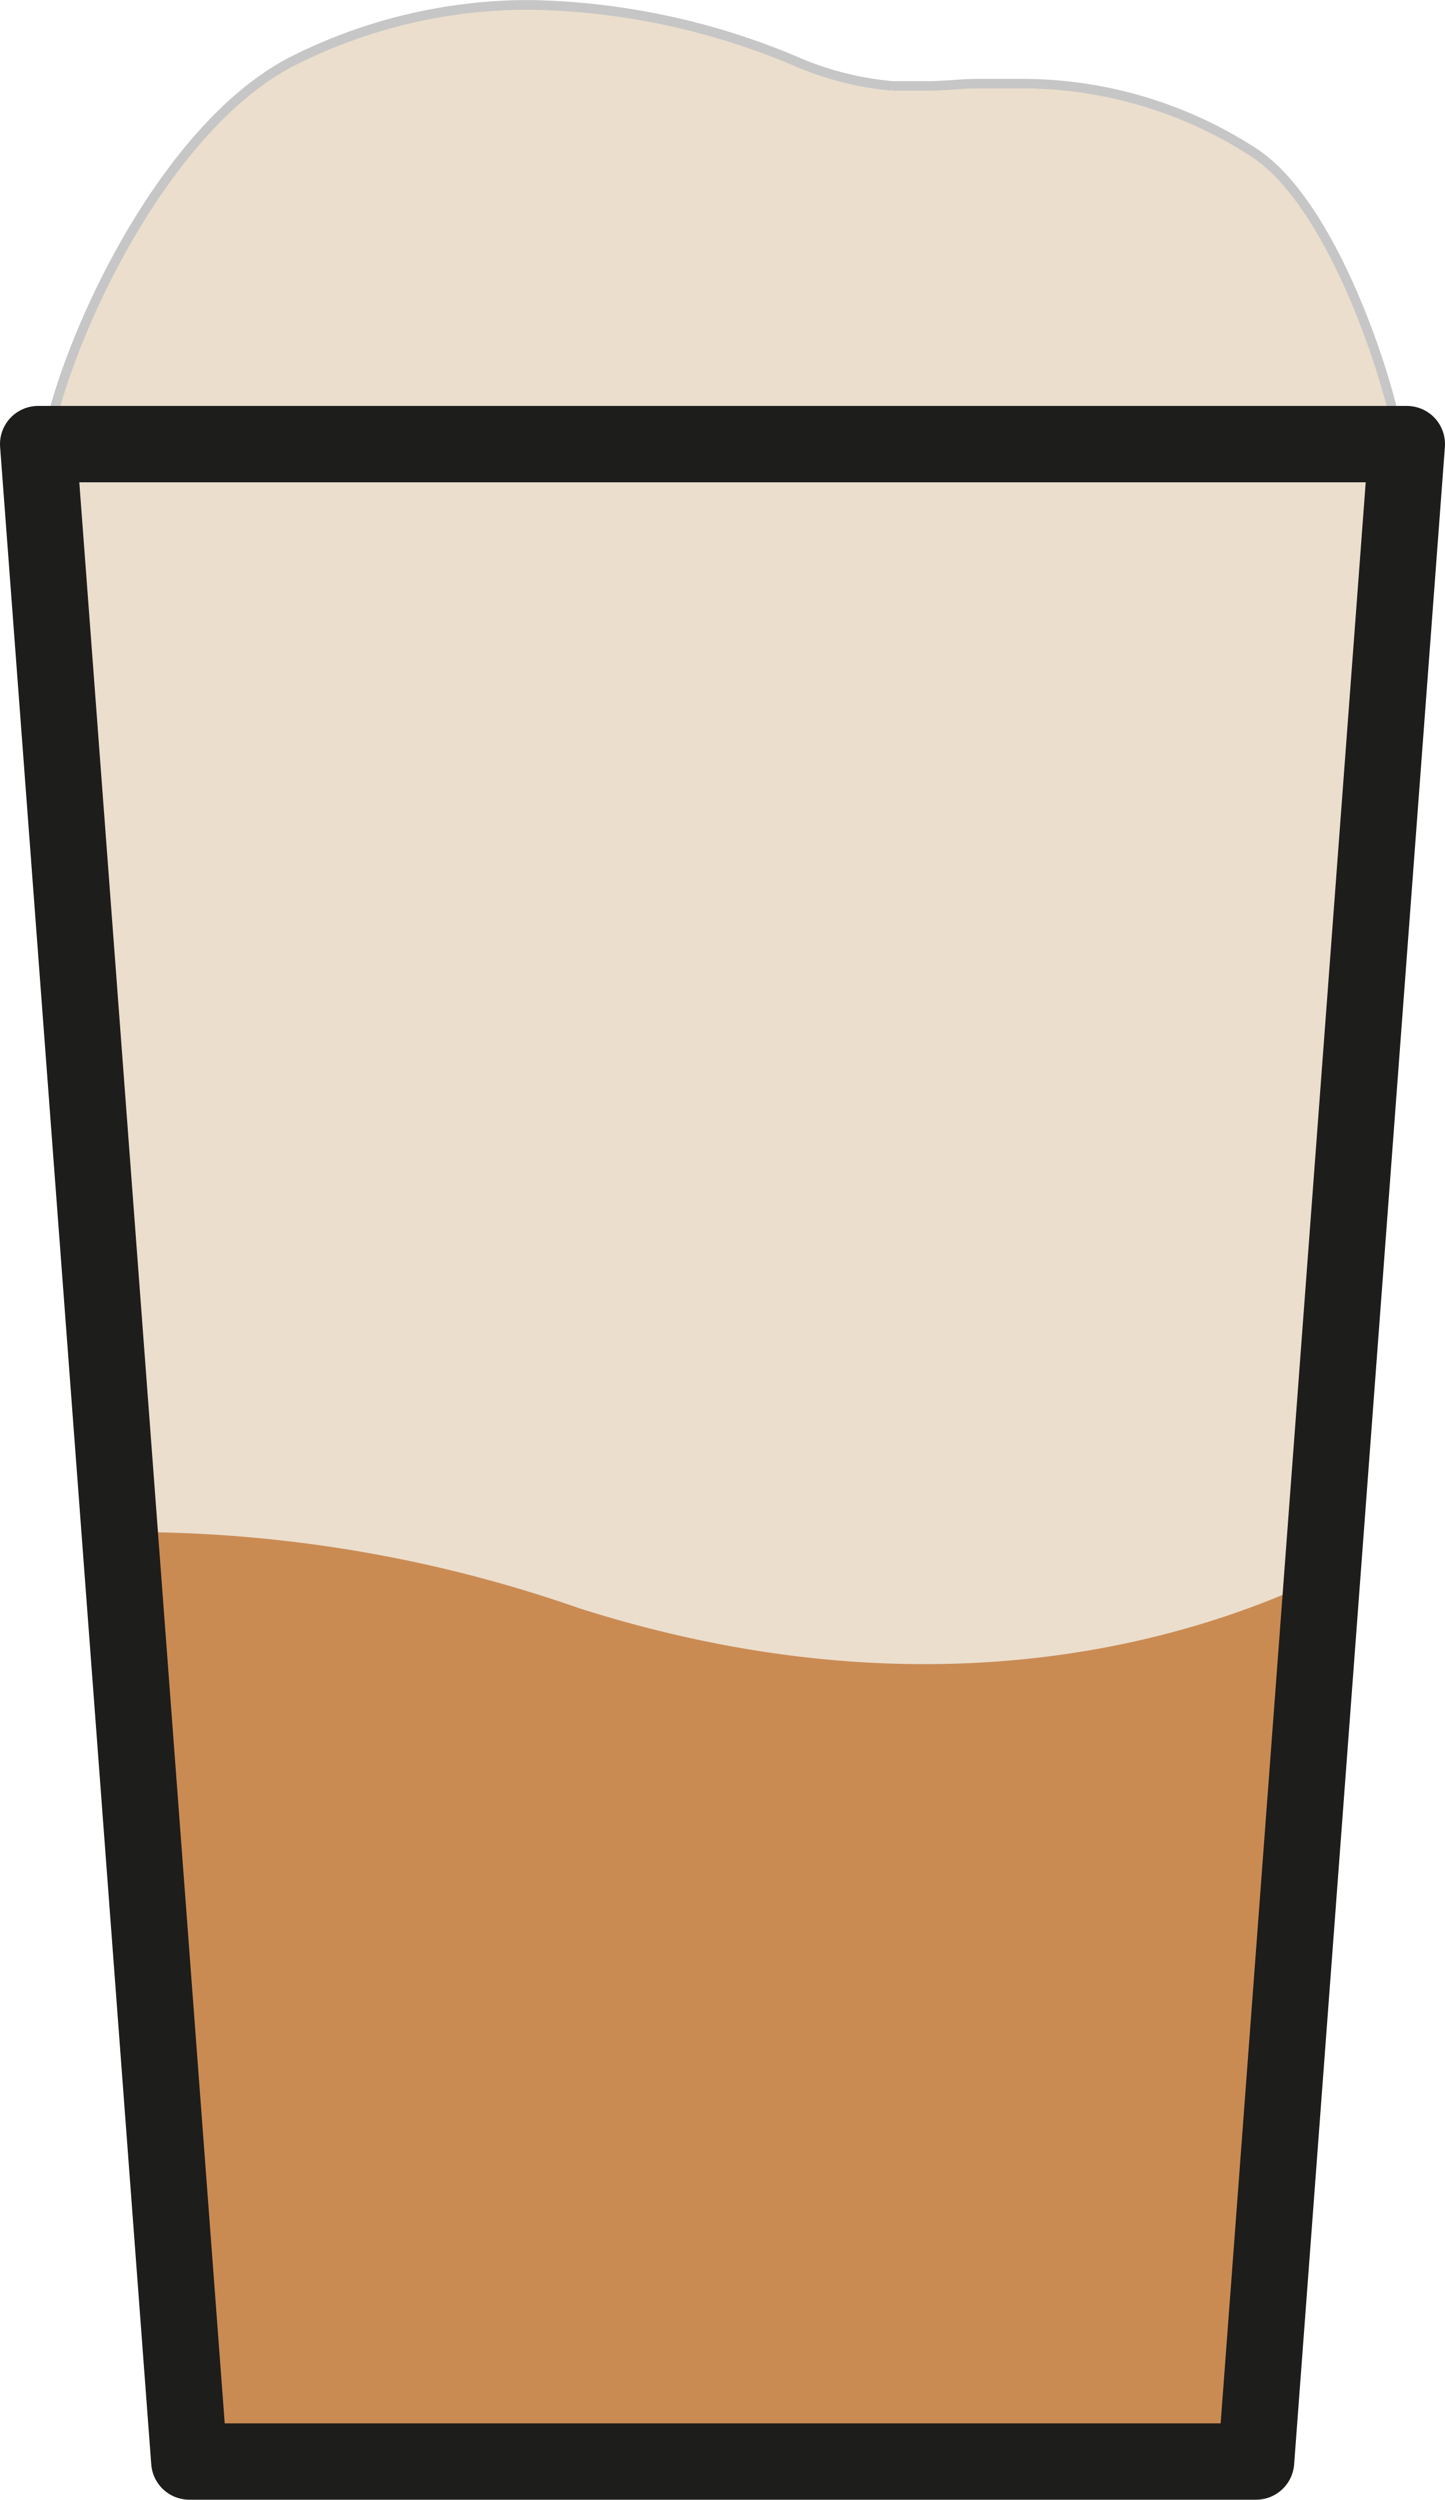 <svg id="Ebene_1" data-name="Ebene 1" xmlns="http://www.w3.org/2000/svg" viewBox="0 0 37.86 65.46"><defs><style>.cls-1{fill:#ebdecd;}.cls-2{fill:#ca8b53;}.cls-3,.cls-4,.cls-5{fill:none;}.cls-3{stroke:#c6c6c6;stroke-width:0.25px;}.cls-3,.cls-4{stroke-miterlimit:10;}.cls-4,.cls-5{stroke:#1d1d1b;stroke-width:2px;}.cls-5{stroke-linecap:round;stroke-linejoin:round;}</style></defs><path class="cls-1" d="M1.13,12l2.51,31.8c5.51-.5,11.42.81,16.89,1.38,3.48.37,6.37-.33,9.77-.91,1.22-.2,2.49-.33,3.77-.44L36.59,12Z"/><path class="cls-2" d="M32.42,64.67l1.84-23.19c-3.51,1.6-10.18,3.46-19.07.64a35.6,35.6,0,0,0-11.84-2L5.29,64.67Z"/><path class="cls-1" d="M36.49,10.93c-.52-2-1.83-5.7-3.62-6.94a10.81,10.81,0,0,0-6.11-1.88h-.5l-.64,0c-.4,0-.84.07-1.31.07-.3,0-.61,0-.92,0A8.08,8.08,0,0,1,21,1.6,17.91,17.91,0,0,0,13.92,0,13.17,13.17,0,0,0,7.64,1.55C4.58,3.17,2.25,7.86,1.42,11"/><path class="cls-3" d="M36.48,10.72C36,8.8,34.65,5.17,32.86,4a11.15,11.15,0,0,0-6.11-1.81l-.51,0-.63,0c-.41,0-.85.06-1.31.06-.3,0-.61,0-.92,0A8.26,8.26,0,0,1,21,1.67,18.59,18.59,0,0,0,13.91.13,13.68,13.68,0,0,0,7.63,1.62c-3,1.56-5.37,6.13-6.21,9.12h0"/><line class="cls-4" x1="1" y1="11.63" x2="36.86" y2="11.63"/><polyline class="cls-5" points="1 11.63 4.96 64.46 32.91 64.46 36.86 11.63"/></svg>